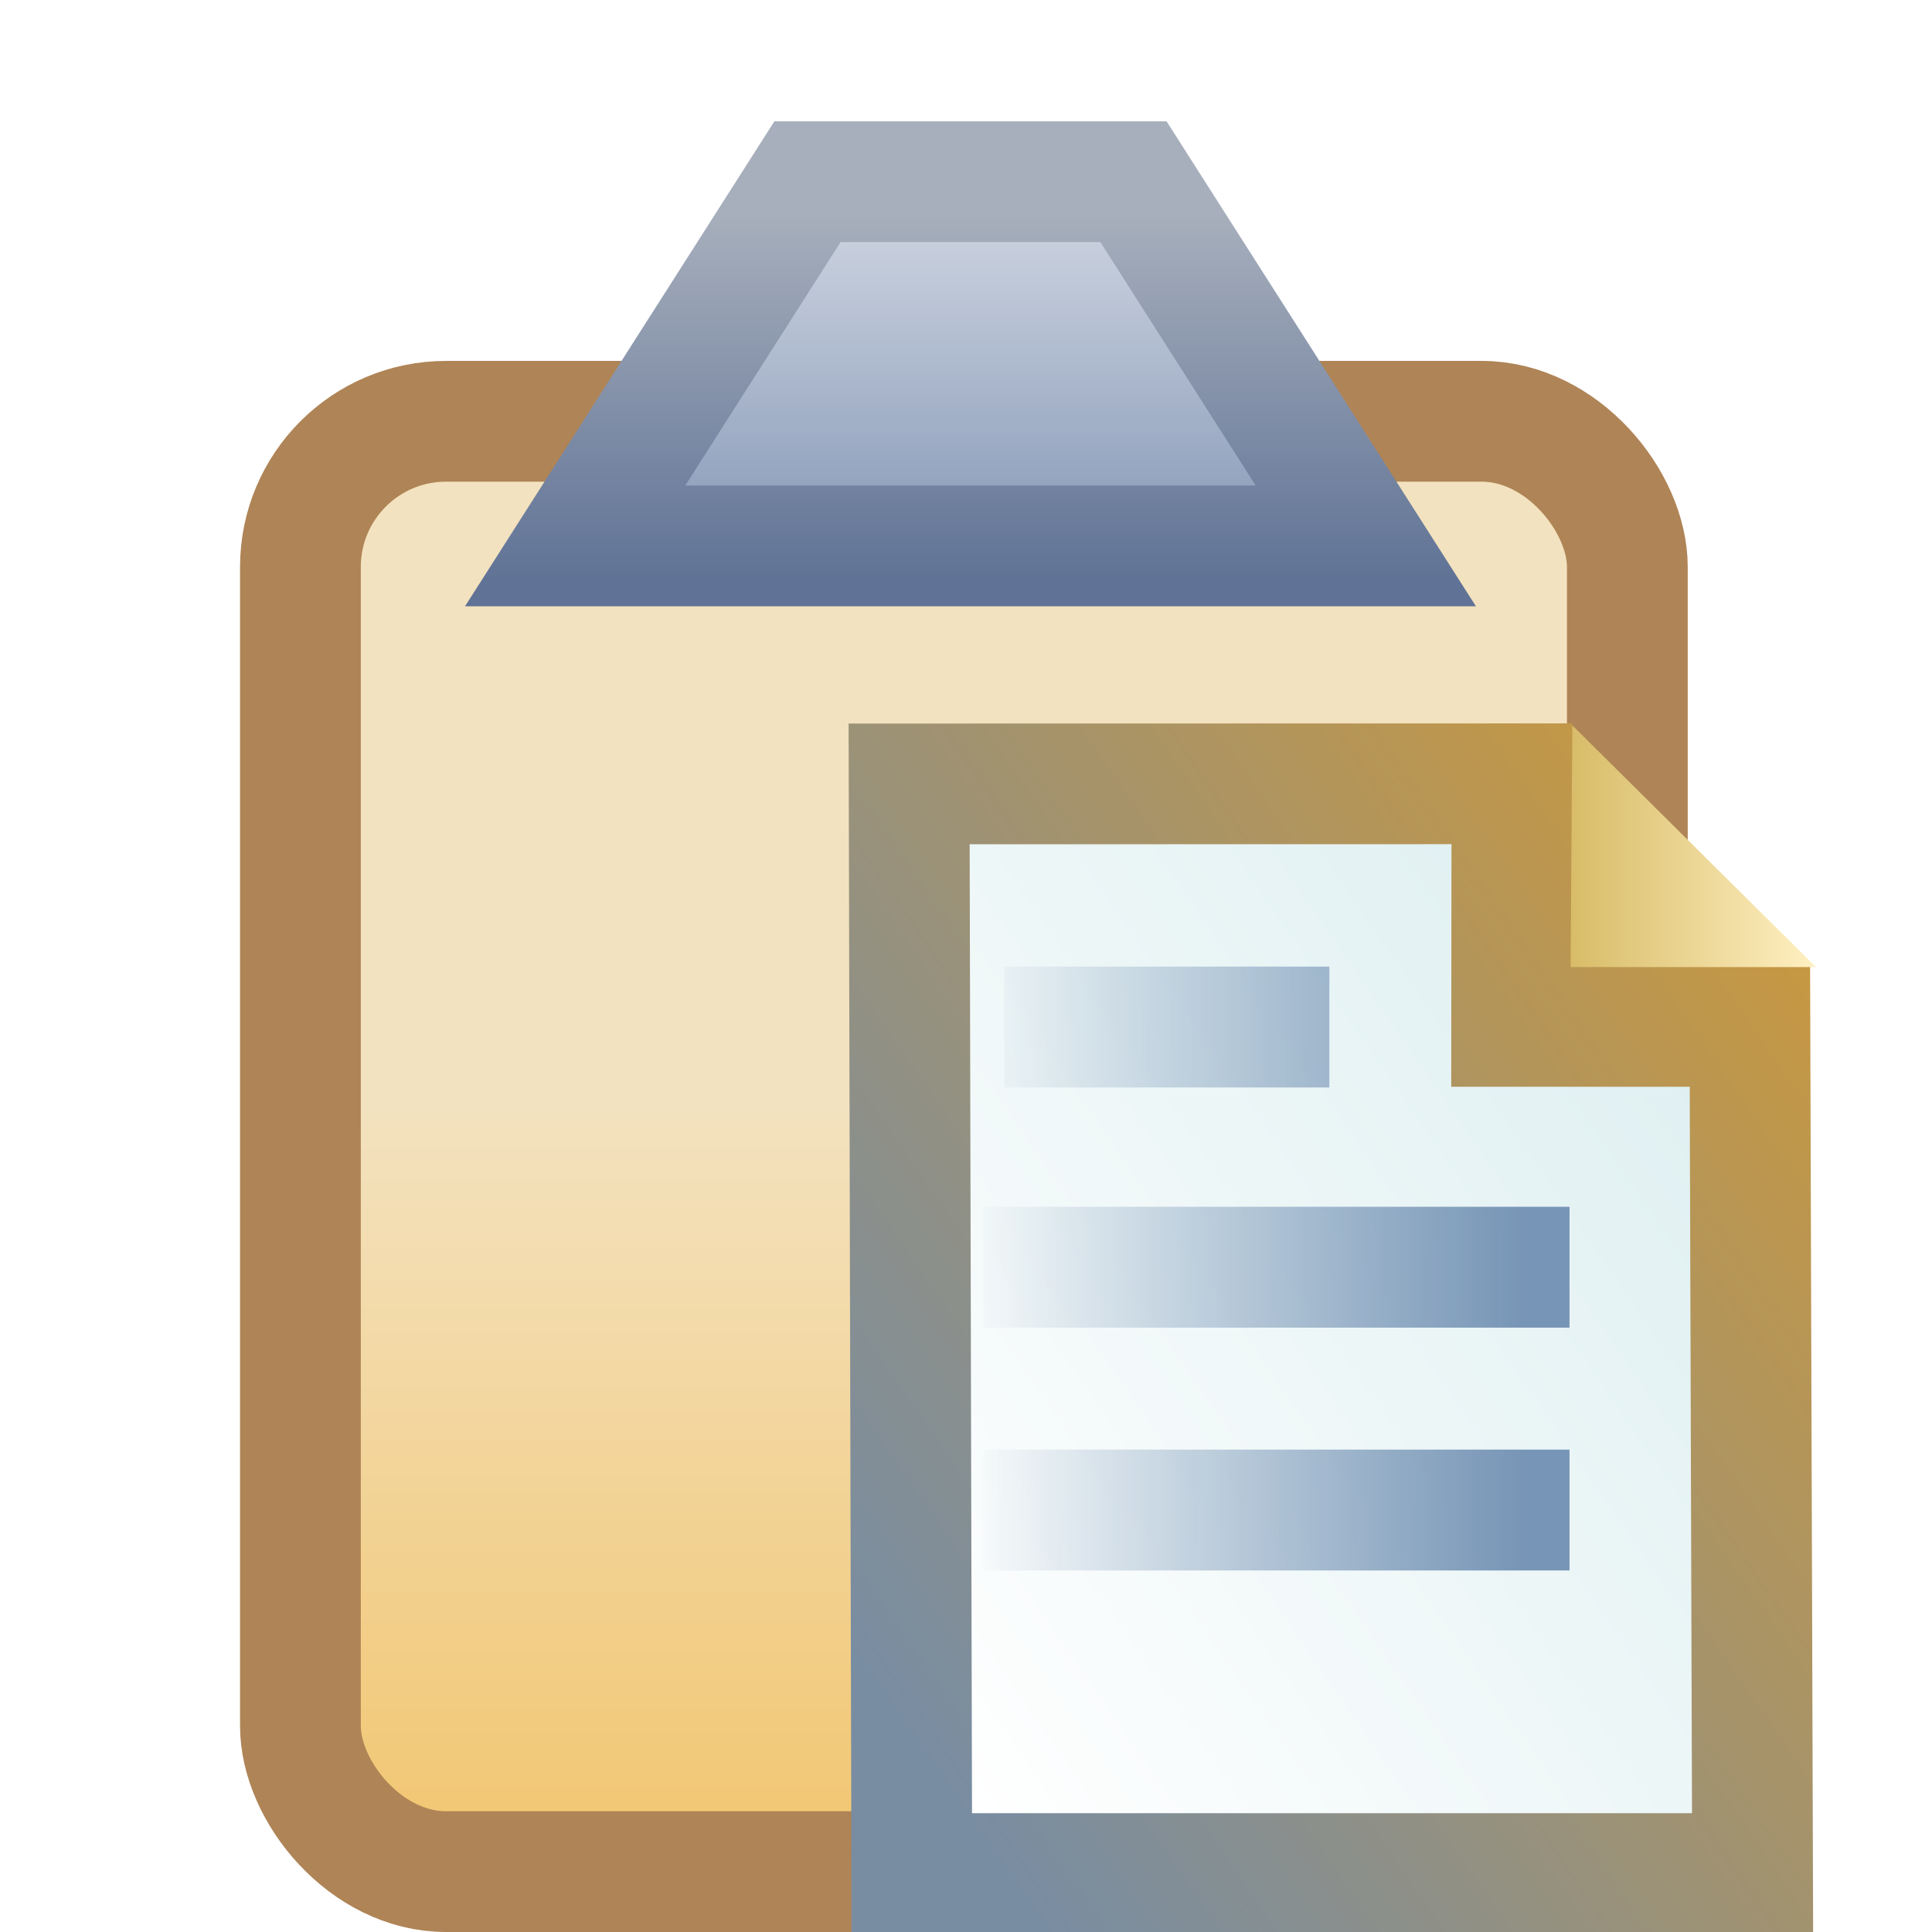 <?xml version="1.0" encoding="UTF-8" standalone="no"?>
<!-- Created with Inkscape (http://www.inkscape.org/) -->

<svg
   xmlns:dc="http://purl.org/dc/elements/1.1/"
   xmlns:cc="http://creativecommons.org/ns#"
   xmlns:rdf="http://www.w3.org/1999/02/22-rdf-syntax-ns#"
   xmlns:svg="http://www.w3.org/2000/svg"
   xmlns="http://www.w3.org/2000/svg"
   xmlns:xlink="http://www.w3.org/1999/xlink"
   xmlns:sodipodi="http://sodipodi.sourceforge.net/DTD/sodipodi-0.dtd"
   xmlns:inkscape="http://www.inkscape.org/namespaces/inkscape"
   width="16"
   height="16"
   id="svg2"
   version="1.1"
   inkscape:version="0.91 r13725"
   sodipodi:docname="paste_edit.svg">
  <defs
     id="defs4">
    <linearGradient
       id="clasp-stroke-6">
      <stop
         style="stop-color:#607396;stop-opacity:1;"
         offset="0"
         id="clasp-stroke-stop0" />
      <stop
         style="stop-color:#a7afbc;stop-opacity:1;"
         offset="1"
         id="clasp-stroke-stop1" />
    </linearGradient>
    <linearGradient
       id="clasp-bg-7">
      <stop
         style="stop-color:#8194b4;stop-opacity:1;"
         offset="0"
         id="clasp-bg-stop0" />
      <stop
         style="stop-color:#cdd4e0;stop-opacity:1;"
         offset="1"
         id="clasp-bg-stop1" />
    </linearGradient>
    <linearGradient
       id="clipboard-bg-3">
      <stop
         style="stop-color:#f2c671;stop-opacity:1;"
         offset="0"
         id="clipboard-bg-stop0" />
      <stop
         style="stop-color:#f3e2bf;stop-opacity:1"
         offset="1"
         id="clipboard-bg-stop1" />
    </linearGradient>
    <linearGradient
       id="paper-bg-5">
      <stop
         style="stop-color:#daedef;stop-opacity:1;"
         offset="0"
         id="paper-bg-stop0" />
      <stop
         style="stop-color:#ffffff;stop-opacity:1;"
         offset="1"
         id="paper-bg-stop1" />
    </linearGradient>
    <linearGradient
       id="paper-stroke-3">
      <stop
         style="stop-color:#c89840;stop-opacity:1;"
         offset="0"
         id="paper-stroke-stop0" />
      <stop
         style="stop-color:#798da2;stop-opacity:1;"
         offset="1"
         id="paper-stroke-stop1" />
    </linearGradient>
    <linearGradient
       inkscape:collect="always"
       id="paper-lines-2">
      <stop
         style="stop-color:#7795b6;stop-opacity:1;"
         offset="0"
         id="paper-lines-stop0" />
      <stop
         style="stop-color:#7795b6;stop-opacity:0;"
         offset="1"
         id="paper-lines-stop1" />
    </linearGradient>
    <linearGradient
       id="paper-fold-bg-6">
      <stop
         style="stop-color:#d8bc68;stop-opacity:1;"
         offset="0"
         id="paper-fold-stop0" />
      <stop
         style="stop-color:#fff0c2;stop-opacity:1;"
         offset="1"
         id="paper-fold-stop1" />
    </linearGradient>
    <linearGradient
       inkscape:collect="always"
       xlink:href="#paper-lines-2"
       id="paper-lines"
       gradientTransform="scale(0.986,1.015)"
       x1="12.793"
       y1="1032.078"
       x2="8.146"
       y2="1032.078"
       gradientUnits="userSpaceOnUse" />
    <linearGradient
       inkscape:collect="always"
       xlink:href="#paper-stroke-3"
       id="paper-stroke"
       gradientTransform="scale(0.893,1.12)"
       x1="15.996"
       y1="931.126"
       x2="8.21"
       y2="937.904"
       gradientUnits="userSpaceOnUse" />
    <linearGradient
       inkscape:collect="always"
       xlink:href="#paper-bg-5"
       id="paper-bg"
       gradientTransform="scale(0.893,1.12)"
       x1="15.996"
       y1="931.126"
       x2="8.21"
       y2="937.904"
       gradientUnits="userSpaceOnUse" />
    <linearGradient
       inkscape:collect="always"
       xlink:href="#clipboard-bg-3"
       id="clipboard-bg"
       gradientTransform="scale(0.96,1.042)"
       x1="6.193"
       y1="1009.338"
       x2="6.193"
       y2="1003.399"
       gradientUnits="userSpaceOnUse" />
    <linearGradient
       inkscape:collect="always"
       xlink:href="#clasp-stroke-6"
       id="clasp-stroke"
       gradientTransform="scale(1.444,0.693)"
       x1="5.587"
       y1="1502.386"
       x2="5.587"
       y2="1498.009"
       gradientUnits="userSpaceOnUse" />
    <linearGradient
       inkscape:collect="always"
       xlink:href="#clasp-bg-7"
       id="clasp-bg"
       gradientTransform="scale(1.444,0.693)"
       x1="5.587"
       y1="1502.386"
       x2="5.587"
       y2="1498.009"
       gradientUnits="userSpaceOnUse" />
  </defs>
  <sodipodi:namedview
     id="base"
     pagecolor="#ffffff"
     bordercolor="#666666"
     borderopacity="1.0"
     inkscape:pageopacity="0.0"
     inkscape:pageshadow="2"
     inkscape:zoom="32"
     inkscape:cx="-1.625299"
     inkscape:cy="5.4280558"
     inkscape:document-units="px"
     inkscape:current-layer="layer1"
     showgrid="true"
     inkscape:window-width="1335"
     inkscape:window-height="996"
     inkscape:window-x="1052"
     inkscape:window-y="430"
     inkscape:window-maximized="0"
     showguides="true"
     inkscape:guide-bbox="true"
     inkscape:snap-global="false">
    <inkscape:grid
       type="xygrid"
       id="grid4172" />
  </sodipodi:namedview>
  <g
     inkscape:label="Layer 1"
     inkscape:groupmode="layer"
     id="layer1"
     style="display:inline"
     transform="translate(0,-1036.362)">
    <g
       id="g4908"
       transform="translate(16.804,1.149)" />
    <rect
       style="color:#000000;display:inline;overflow:visible;visibility:visible;fill:url(#clipboard-bg);fill-opacity:1;fill-rule:nonzero;stroke:#af8456;stroke-width:1;stroke-miterlimit:4;stroke-dasharray:none;stroke-opacity:1;marker:none;enable-background:accumulate"
       id="clipboard"
       width="10.989"
       height="12.011"
       x="2.488"
       y="1039.851"
       ry="1.206">
      <title
         id="title3254">clipboard</title>
    </rect>
    <path
       style="display:inline;fill:url(#clasp-bg);fill-opacity:1;stroke:url(#clasp-stroke);stroke-width:1;stroke-linecap:butt;stroke-linejoin:miter;stroke-miterlimit:4;stroke-dasharray:none;stroke-opacity:1"
       d="m 6.687,1037.867 -1.924,3.016 3.274,0 3.274,0 -1.924,-3.016 -1.35,0 z"
       id="clasp"
       inkscape:connector-curvature="0"
       sodipodi:nodetypes="ccccccc">
      <title
         id="title3256">clasp</title>
    </path>
    <path
       sodipodi:nodetypes="ccccccc"
       inkscape:connector-curvature="0"
       id="paper"
       d="m 7.529,1042.854 0.022,9.024 6.963,0 -0.022,-7.016 -1.973,0 0.002,-2.009 z"
       style="color:#000000;display:inline;overflow:visible;visibility:visible;fill:url(#paper-bg);fill-opacity:1;stroke:url(#paper-stroke);stroke-width:1;stroke-linecap:butt;stroke-linejoin:miter;stroke-miterlimit:4;stroke-dasharray:none;stroke-dashoffset:0;stroke-opacity:1;marker:none;enable-background:accumulate">
      <title
         id="title3321">paper</title>
    </path>
    <path
       style="display:inline;fill:url(#paper-fold-bg-6);fill-opacity:1;stroke:none"
       d="m 13.021,1042.369 2.018,2.002 -2.032,0 z"
       id="paper-fold"
       inkscape:connector-curvature="0"
       sodipodi:nodetypes="cccc">
      <title
         id="title3399">paper-fold</title>
    </path>
    <path
       id="paper-lines"
       style="color:#000000;font-style:normal;font-variant:normal;font-weight:normal;font-stretch:normal;font-size:medium;line-height:normal;font-family:sans-serif;text-indent:0;text-align:start;text-decoration:none;text-decoration-line:none;text-decoration-style:solid;text-decoration-color:#000000;letter-spacing:normal;word-spacing:normal;text-transform:none;direction:ltr;block-progression:tb;writing-mode:lr-tb;baseline-shift:baseline;text-anchor:start;white-space:normal;clip-rule:nonzero;display:inline;overflow:visible;visibility:visible;opacity:1;isolation:auto;mix-blend-mode:normal;color-interpolation:sRGB;color-interpolation-filters:linearRGB;solid-color:#000000;solid-opacity:1;fill:url(#paper-lines);fill-opacity:1;fill-rule:nonzero;stroke:none;stroke-width:0.513;stroke-linecap:butt;stroke-linejoin:miter;stroke-miterlimit:4;stroke-dasharray:none;stroke-dashoffset:0;stroke-opacity:1;marker:none;color-rendering:auto;image-rendering:auto;shape-rendering:auto;text-rendering:auto;enable-background:accumulate"
       d="m 8.14,1049.368 0,-0.3 0,-0.701 4.858,0 0,1.001 -4.858,0 z m 0,-2.011 0,-0.3 0,-0.701 4.858,0 0,1.001 -4.858,0 z m 0.177,-1.989 0,-0.3 0,-0.701 2.692,0 0,1.001 -2.692,0 z">
      <title
         id="title3402"
         style="fill-opacity:1.0;fill:url(#paper-lines-2)">paper-lines</title>
    </path>
  </g>
</svg>
